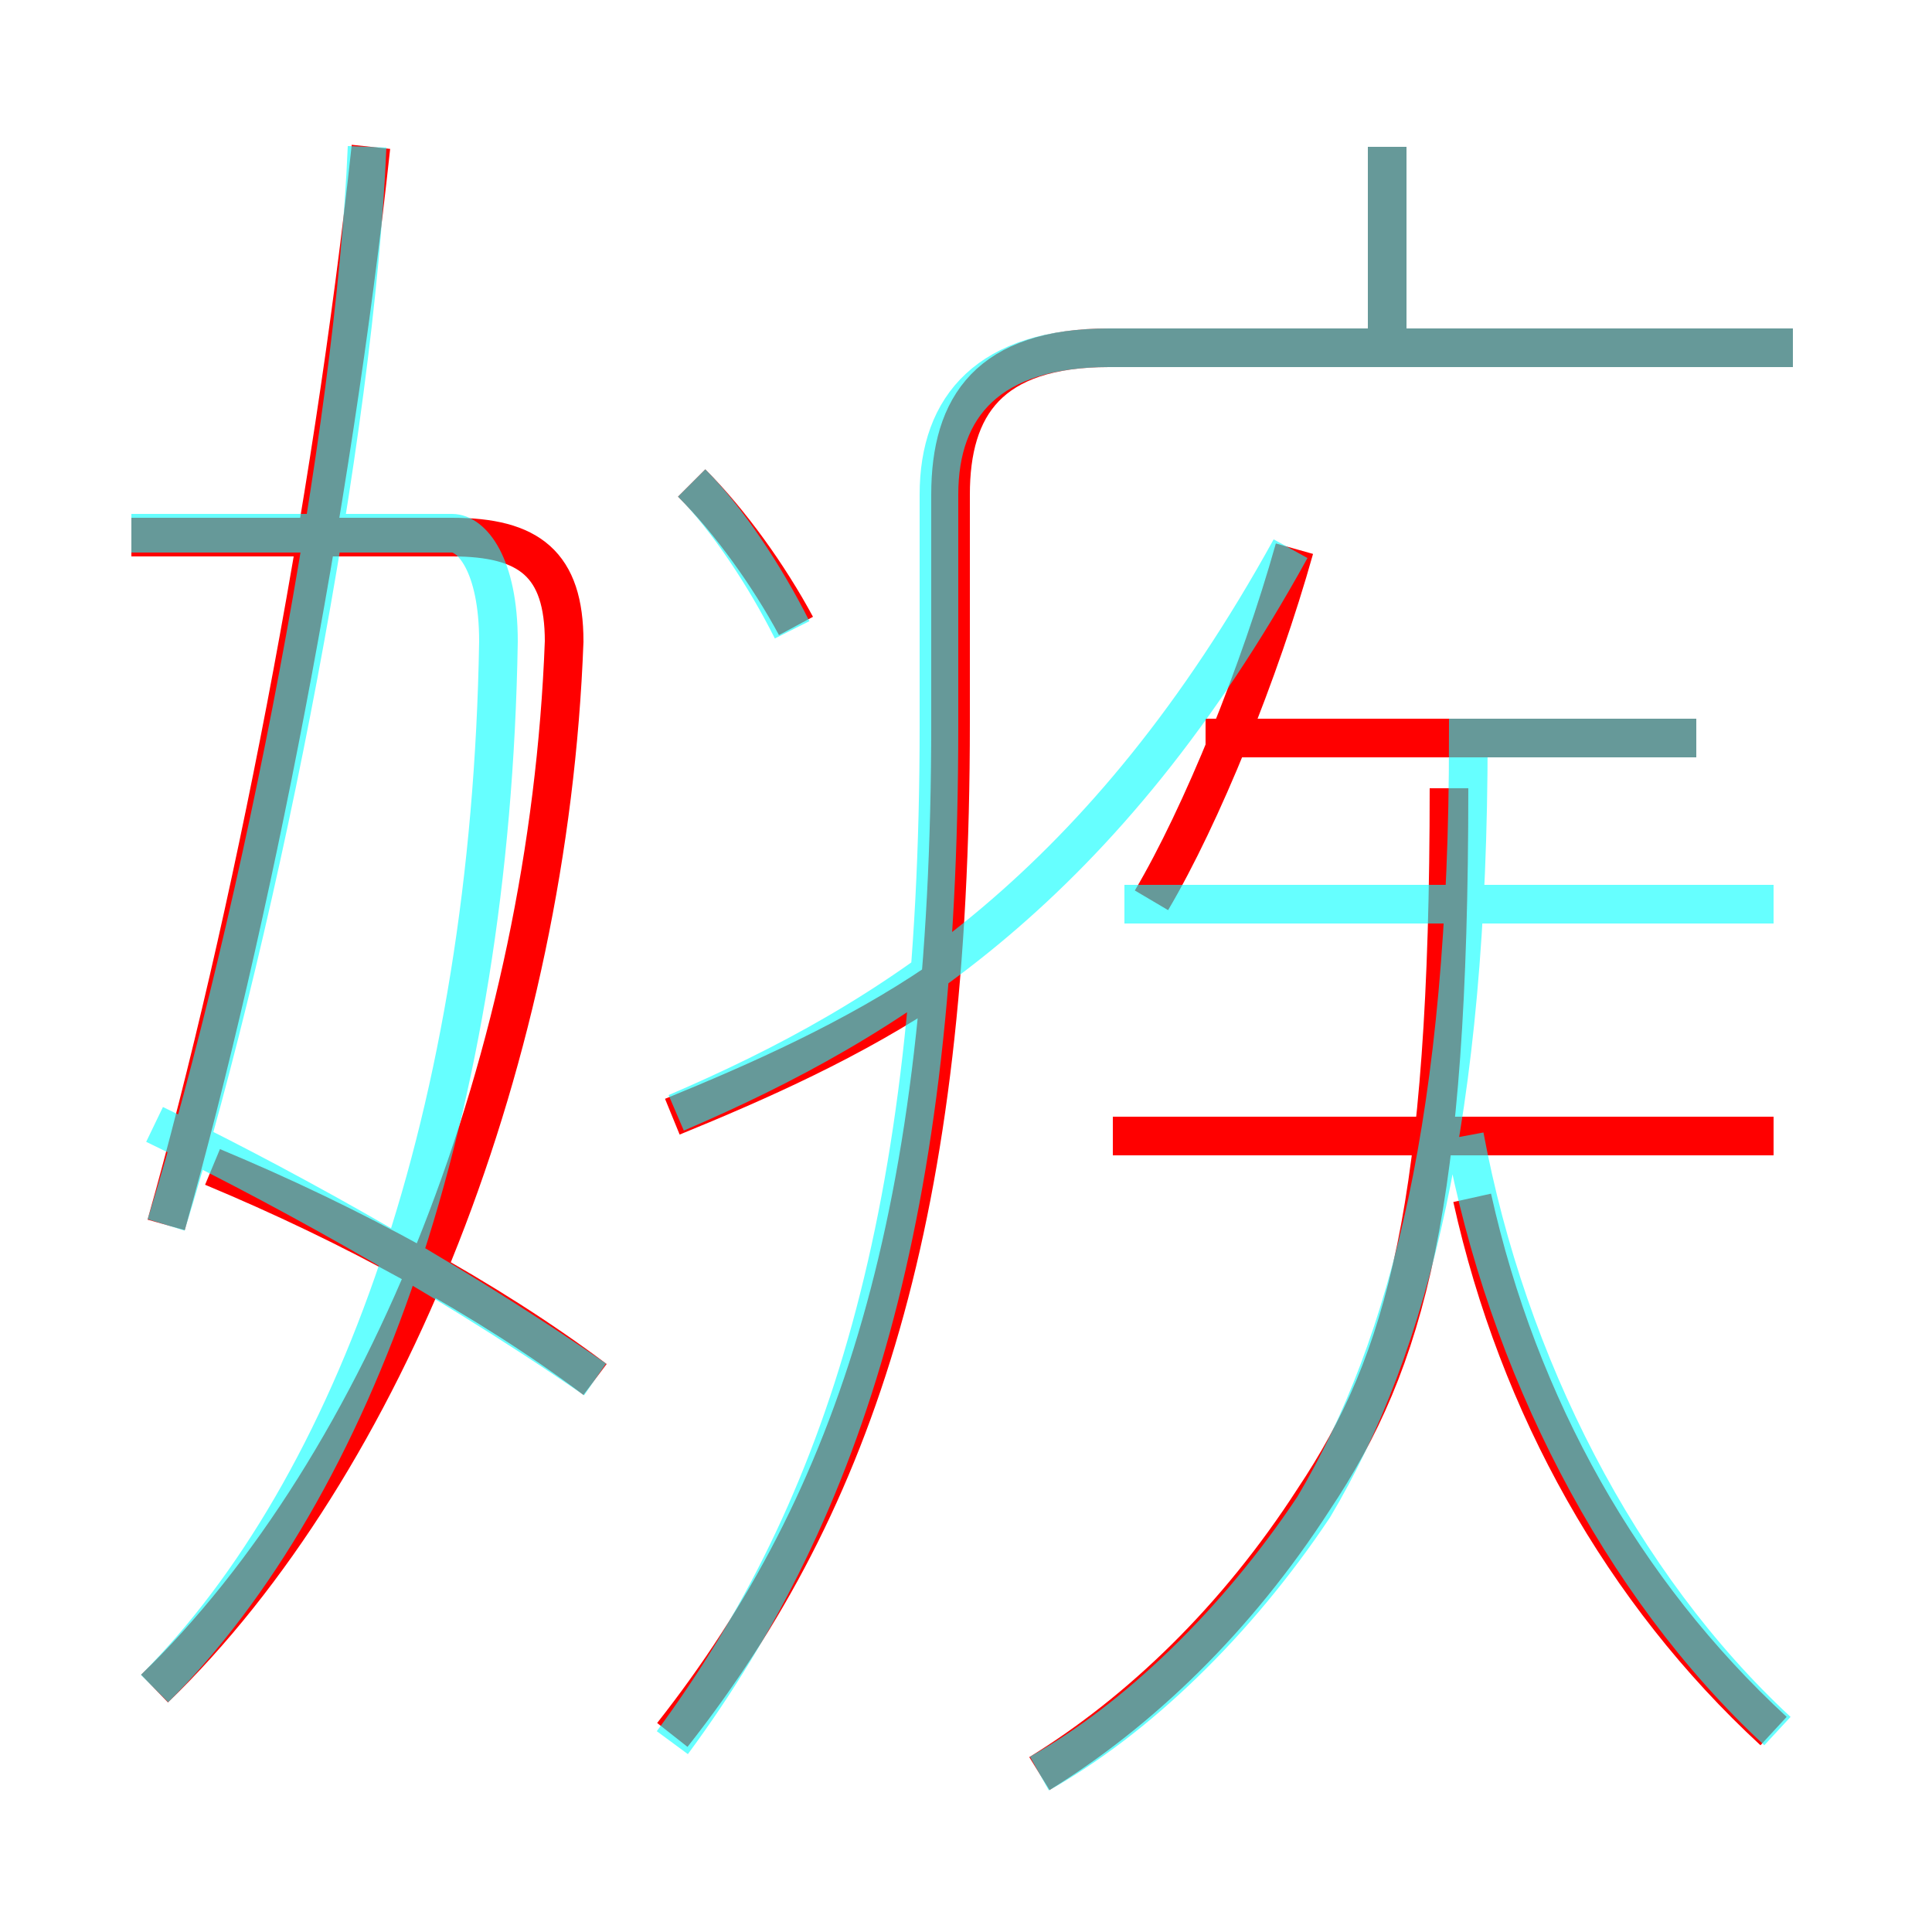 <?xml version='1.0' encoding='utf8'?>
<svg viewBox="0.0 -6.0 50.0 50.0" version="1.1" xmlns="http://www.w3.org/2000/svg">
<rect x="0.0" y="-6.0" width="50.0" height="50.0" fill="#333333" stroke="none"/>
<rect x="-1000" y="-1000" width="2000" height="2000" stroke="white" fill="white"/>
<g style="fill:none;stroke:rgba(255, 0, 0, 1);  stroke-width:1"><path d="M 17.4 0.9 C 22.2 -5.2 24.6 -12.6 24.6 -25.3 L 24.6 -31.2 C 24.6 -33.5 25.6 -35.0 28.7 -35.0 L 46.4 -35.0 M 15.4 -8.3 C 12.6 -10.4 9.1 -12.3 5.5 -13.8 M 4.0 -0.3 C 10.0 -6.1 14.2 -16.7 14.6 -27.4 C 14.6 -29.4 13.7 -30.1 11.7 -30.1 L 3.4 -30.1 M 4.3 -12.3 C 6.5 -20.1 8.6 -30.9 9.6 -40.2 M 17.4 -15.1 C 19.6 -16.0 22.1 -17.1 24.3 -18.6 M 26.9 1.9 C 29.5 0.3 32.0 -2.1 34.0 -5.2 C 36.4 -8.8 37.5 -12.8 37.5 -23.6 M 45.9 0.8 C 42.0 -2.8 39.3 -7.6 38.1 -13.0 M 20.6 -27.8 C 19.9 -29.1 18.9 -30.5 17.9 -31.5 M 45.9 -14.6 L 28.8 -14.6 M 29.8 -20.7 C 31.1 -22.9 32.6 -26.6 33.5 -29.8 M 43.9 -24.9 L 31.2 -24.9 M 35.9 -35.2 L 35.9 -40.2" transform="translate(0.0 38.0)" />
</g>
<g style="fill:none;stroke:rgba(0, 255, 255, 0.6);  stroke-width:1">
<path d="M 17.4 1.1 C 21.9 -5.0 24.3 -12.6 24.3 -25.2 L 24.3 -31.2 C 24.3 -33.5 25.6 -35.0 28.7 -35.0 L 46.4 -35.0 M 15.4 -8.3 C 11.2 -11.2 6.7 -13.6 4.0 -14.9 M 4.0 -0.3 C 9.2 -5.5 12.7 -15.2 12.9 -27.4 C 12.9 -29.4 12.2 -30.2 11.7 -30.2 L 3.4 -30.2 M 4.3 -12.3 C 6.8 -20.4 9.2 -32.9 9.5 -40.2 M 26.9 1.9 C 29.4 0.5 32.0 -2.0 34.0 -5.0 C 36.5 -9.2 38.0 -15.2 38.0 -24.9 L 43.9 -24.9 M 20.5 -27.7 C 19.8 -29.1 18.8 -30.6 17.9 -31.5 M 46.0 0.8 C 41.9 -3.0 39.0 -8.7 37.9 -14.6 M 17.5 -15.2 C 23.1 -17.6 28.6 -21.1 33.4 -29.8 M 29.1 -20.6 L 45.9 -20.6 M 35.9 -35.2 L 35.9 -40.2" transform="translate(0.0 38.0)" />
</g>
</svg>